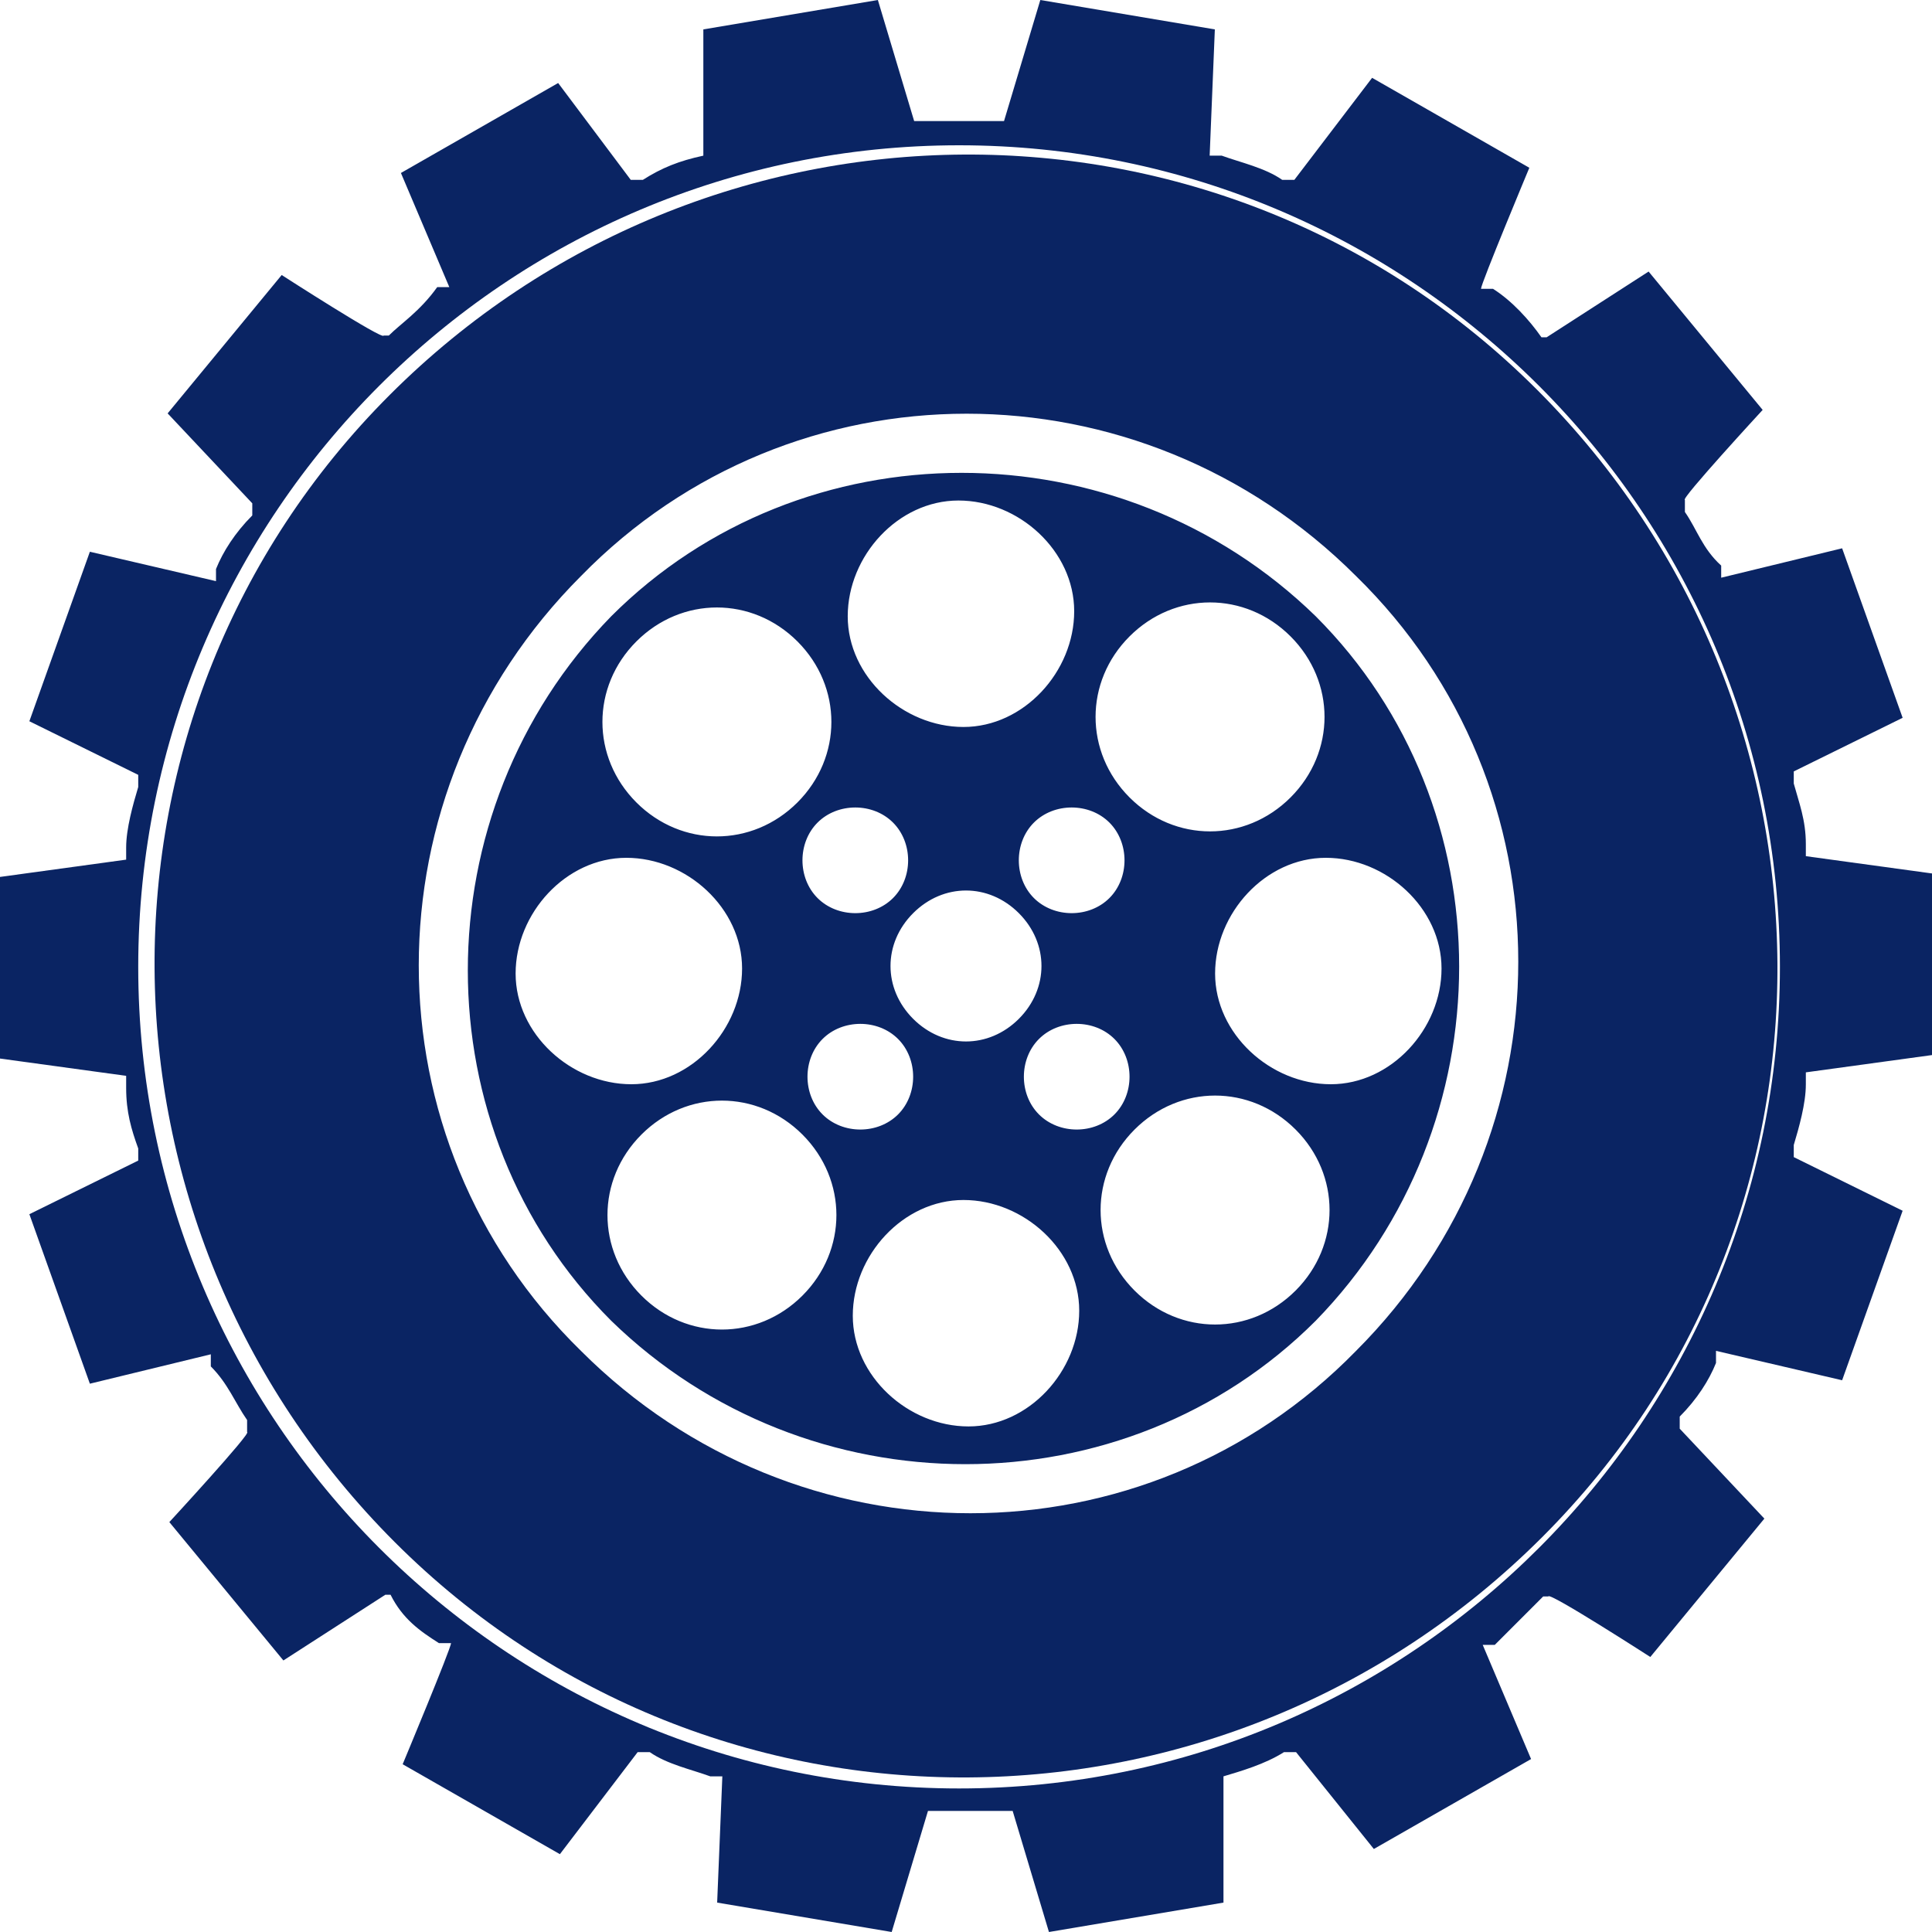 <svg width="60" height="60" viewBox="0 0 60 60" fill="none" xmlns="http://www.w3.org/2000/svg">
<g id="Group 1216402421">
<path id="Vector" d="M12.106 12.262C2.261 22.108 2.417 38.048 12.262 47.894C22.108 57.739 38.048 57.583 47.894 47.737C57.739 37.892 57.583 21.952 47.737 12.106C37.892 2.261 21.952 2.417 12.106 12.262ZM42.111 41.955C35.548 48.675 24.765 48.675 18.045 41.955C11.325 35.391 11.325 24.608 18.045 17.888C24.608 11.168 35.391 11.168 42.111 17.888C48.831 24.452 48.831 35.235 42.111 41.955ZM18.982 19.139C13.044 25.233 13.044 35.079 18.982 41.017C25.077 46.956 34.922 46.956 40.861 41.017C46.8 34.922 46.8 25.077 40.861 19.139C34.766 13.2 24.921 13.2 18.982 19.139ZM26.327 19.139C26.327 17.263 27.89 15.544 29.765 15.544C31.641 15.544 33.36 17.107 33.36 18.982C33.36 20.858 31.797 22.577 29.922 22.577C28.046 22.577 26.327 21.014 26.327 19.139ZM19.764 19.92C21.17 18.514 23.358 18.514 24.765 19.92C26.171 21.326 26.171 23.514 24.765 24.921C23.358 26.327 21.17 26.327 19.764 24.921C18.357 23.514 18.357 21.326 19.764 19.92ZM31.641 31.641C30.703 32.578 29.297 32.578 28.359 31.641C27.421 30.703 27.421 29.297 28.359 28.359C29.297 27.421 30.703 27.421 31.641 28.359C32.578 29.297 32.578 30.703 31.641 31.641ZM34.61 32.266C35.235 32.891 35.235 33.985 34.61 34.61C33.985 35.235 32.891 35.235 32.266 34.61C31.641 33.985 31.641 32.891 32.266 32.266C32.891 31.641 33.985 31.641 34.61 32.266ZM25.39 27.89C24.765 27.265 24.765 26.171 25.39 25.546C26.015 24.921 27.109 24.921 27.734 25.546C28.359 26.171 28.359 27.265 27.734 27.89C27.109 28.515 26.015 28.515 25.39 27.89ZM16.013 30.234C16.013 28.359 17.576 26.64 19.451 26.64C21.326 26.64 23.046 28.203 23.046 30.078C23.046 31.953 21.483 33.672 19.607 33.672C17.732 33.672 16.013 32.109 16.013 30.234ZM19.92 40.236C18.514 38.829 18.514 36.642 19.92 35.235C21.326 33.829 23.514 33.829 24.921 35.235C26.327 36.642 26.327 38.829 24.921 40.236C23.514 41.642 21.326 41.642 19.92 40.236ZM33.516 40.705C33.516 42.58 31.953 44.299 30.078 44.299C28.203 44.299 26.484 42.736 26.484 40.861C26.484 38.986 28.046 37.267 29.922 37.267C31.797 37.267 33.516 38.829 33.516 40.705ZM27.89 34.61C27.265 35.235 26.171 35.235 25.546 34.61C24.921 33.985 24.921 32.891 25.546 32.266C26.171 31.641 27.265 31.641 27.89 32.266C28.515 32.891 28.515 33.985 27.89 34.61ZM40.236 40.08C38.829 41.486 36.642 41.486 35.235 40.08C33.828 38.673 33.828 36.485 35.235 35.079C36.642 33.672 38.829 33.672 40.236 35.079C41.642 36.485 41.642 38.673 40.236 40.08ZM32.109 27.89C31.484 27.265 31.484 26.171 32.109 25.546C32.735 24.921 33.828 24.921 34.454 25.546C35.079 26.171 35.079 27.265 34.454 27.89C33.828 28.515 32.735 28.515 32.109 27.89ZM44.768 30.078C44.768 31.953 43.205 33.672 41.33 33.672C39.455 33.672 37.736 32.109 37.736 30.234C37.736 28.359 39.298 26.64 41.174 26.64C43.049 26.64 44.768 28.203 44.768 30.078ZM40.08 24.765C38.673 26.171 36.485 26.171 35.079 24.765C33.672 23.358 33.672 21.17 35.079 19.764C36.485 18.357 38.673 18.357 40.08 19.764C41.486 21.17 41.486 23.358 40.08 24.765Z" fill="#0A2463"/>
<path id="Vector_2" d="M56.082 33.679V33.303L60 32.766V27.126L56.082 26.589V26.213C56.082 25.461 55.868 24.924 55.707 24.333V23.957L59.088 22.292L57.209 17.028L53.453 17.941V17.565C52.862 17.028 52.701 16.437 52.326 15.9V15.524C52.165 15.524 54.741 12.73 54.741 12.73L51.199 8.433L48.032 10.475H47.871C47.495 9.937 46.959 9.346 46.368 8.97H45.993C45.993 8.809 47.495 5.21 47.495 5.21L42.612 2.417L40.197 5.586H39.821C39.284 5.21 38.533 5.049 37.943 4.834H37.567L37.728 0.913L32.308 0L31.181 3.76H28.39L27.263 0L21.843 0.913V4.834C21.091 4.996 20.555 5.21 19.964 5.586H19.589L17.334 2.578L12.451 5.372L13.954 8.917H13.578C13.041 9.669 12.451 10.045 12.075 10.421H11.914C11.914 10.582 8.748 8.541 8.748 8.541L5.206 12.838L7.835 15.631V16.007C7.299 16.544 6.923 17.135 6.708 17.672V18.048L2.791 17.135L0.912 22.399L4.293 24.064V24.441C4.132 24.978 3.918 25.73 3.918 26.32V26.697L0 27.234V32.874L3.918 33.411V33.787C3.918 34.539 4.079 35.076 4.293 35.667V36.043L0.912 37.708L2.791 42.972L6.547 42.059V42.435C7.084 42.972 7.299 43.563 7.674 44.1V44.476C7.835 44.476 5.259 47.27 5.259 47.27L8.801 51.567L11.968 49.526H12.129C12.505 50.278 13.041 50.654 13.632 51.029H14.007C14.007 51.191 12.505 54.79 12.505 54.79L17.388 57.583L19.803 54.414H20.179C20.716 54.79 21.467 54.951 22.057 55.166H22.433L22.272 59.087L27.692 60L28.819 56.24H31.449L32.576 60L37.996 59.087V55.166C38.533 55.005 39.284 54.79 39.875 54.414H40.25L42.666 57.422L47.549 54.629L46.047 51.083H46.422C46.959 50.546 47.549 49.955 47.925 49.579H48.086C48.086 49.418 51.252 51.459 51.252 51.459L54.794 47.162L52.165 44.369V43.993C52.701 43.456 53.077 42.865 53.292 42.328V41.952L57.209 42.865L59.088 37.601L55.707 35.935V35.559C55.868 35.022 56.082 34.27 56.082 33.679ZM29.785 55.542C15.725 55.542 4.293 44.1 4.293 30.027C4.293 15.953 15.725 4.512 29.785 4.512C43.846 4.512 55.277 15.953 55.277 30.027C55.277 44.1 43.846 55.542 29.785 55.542Z" fill="#0A2463"/>
</g>
</svg>
